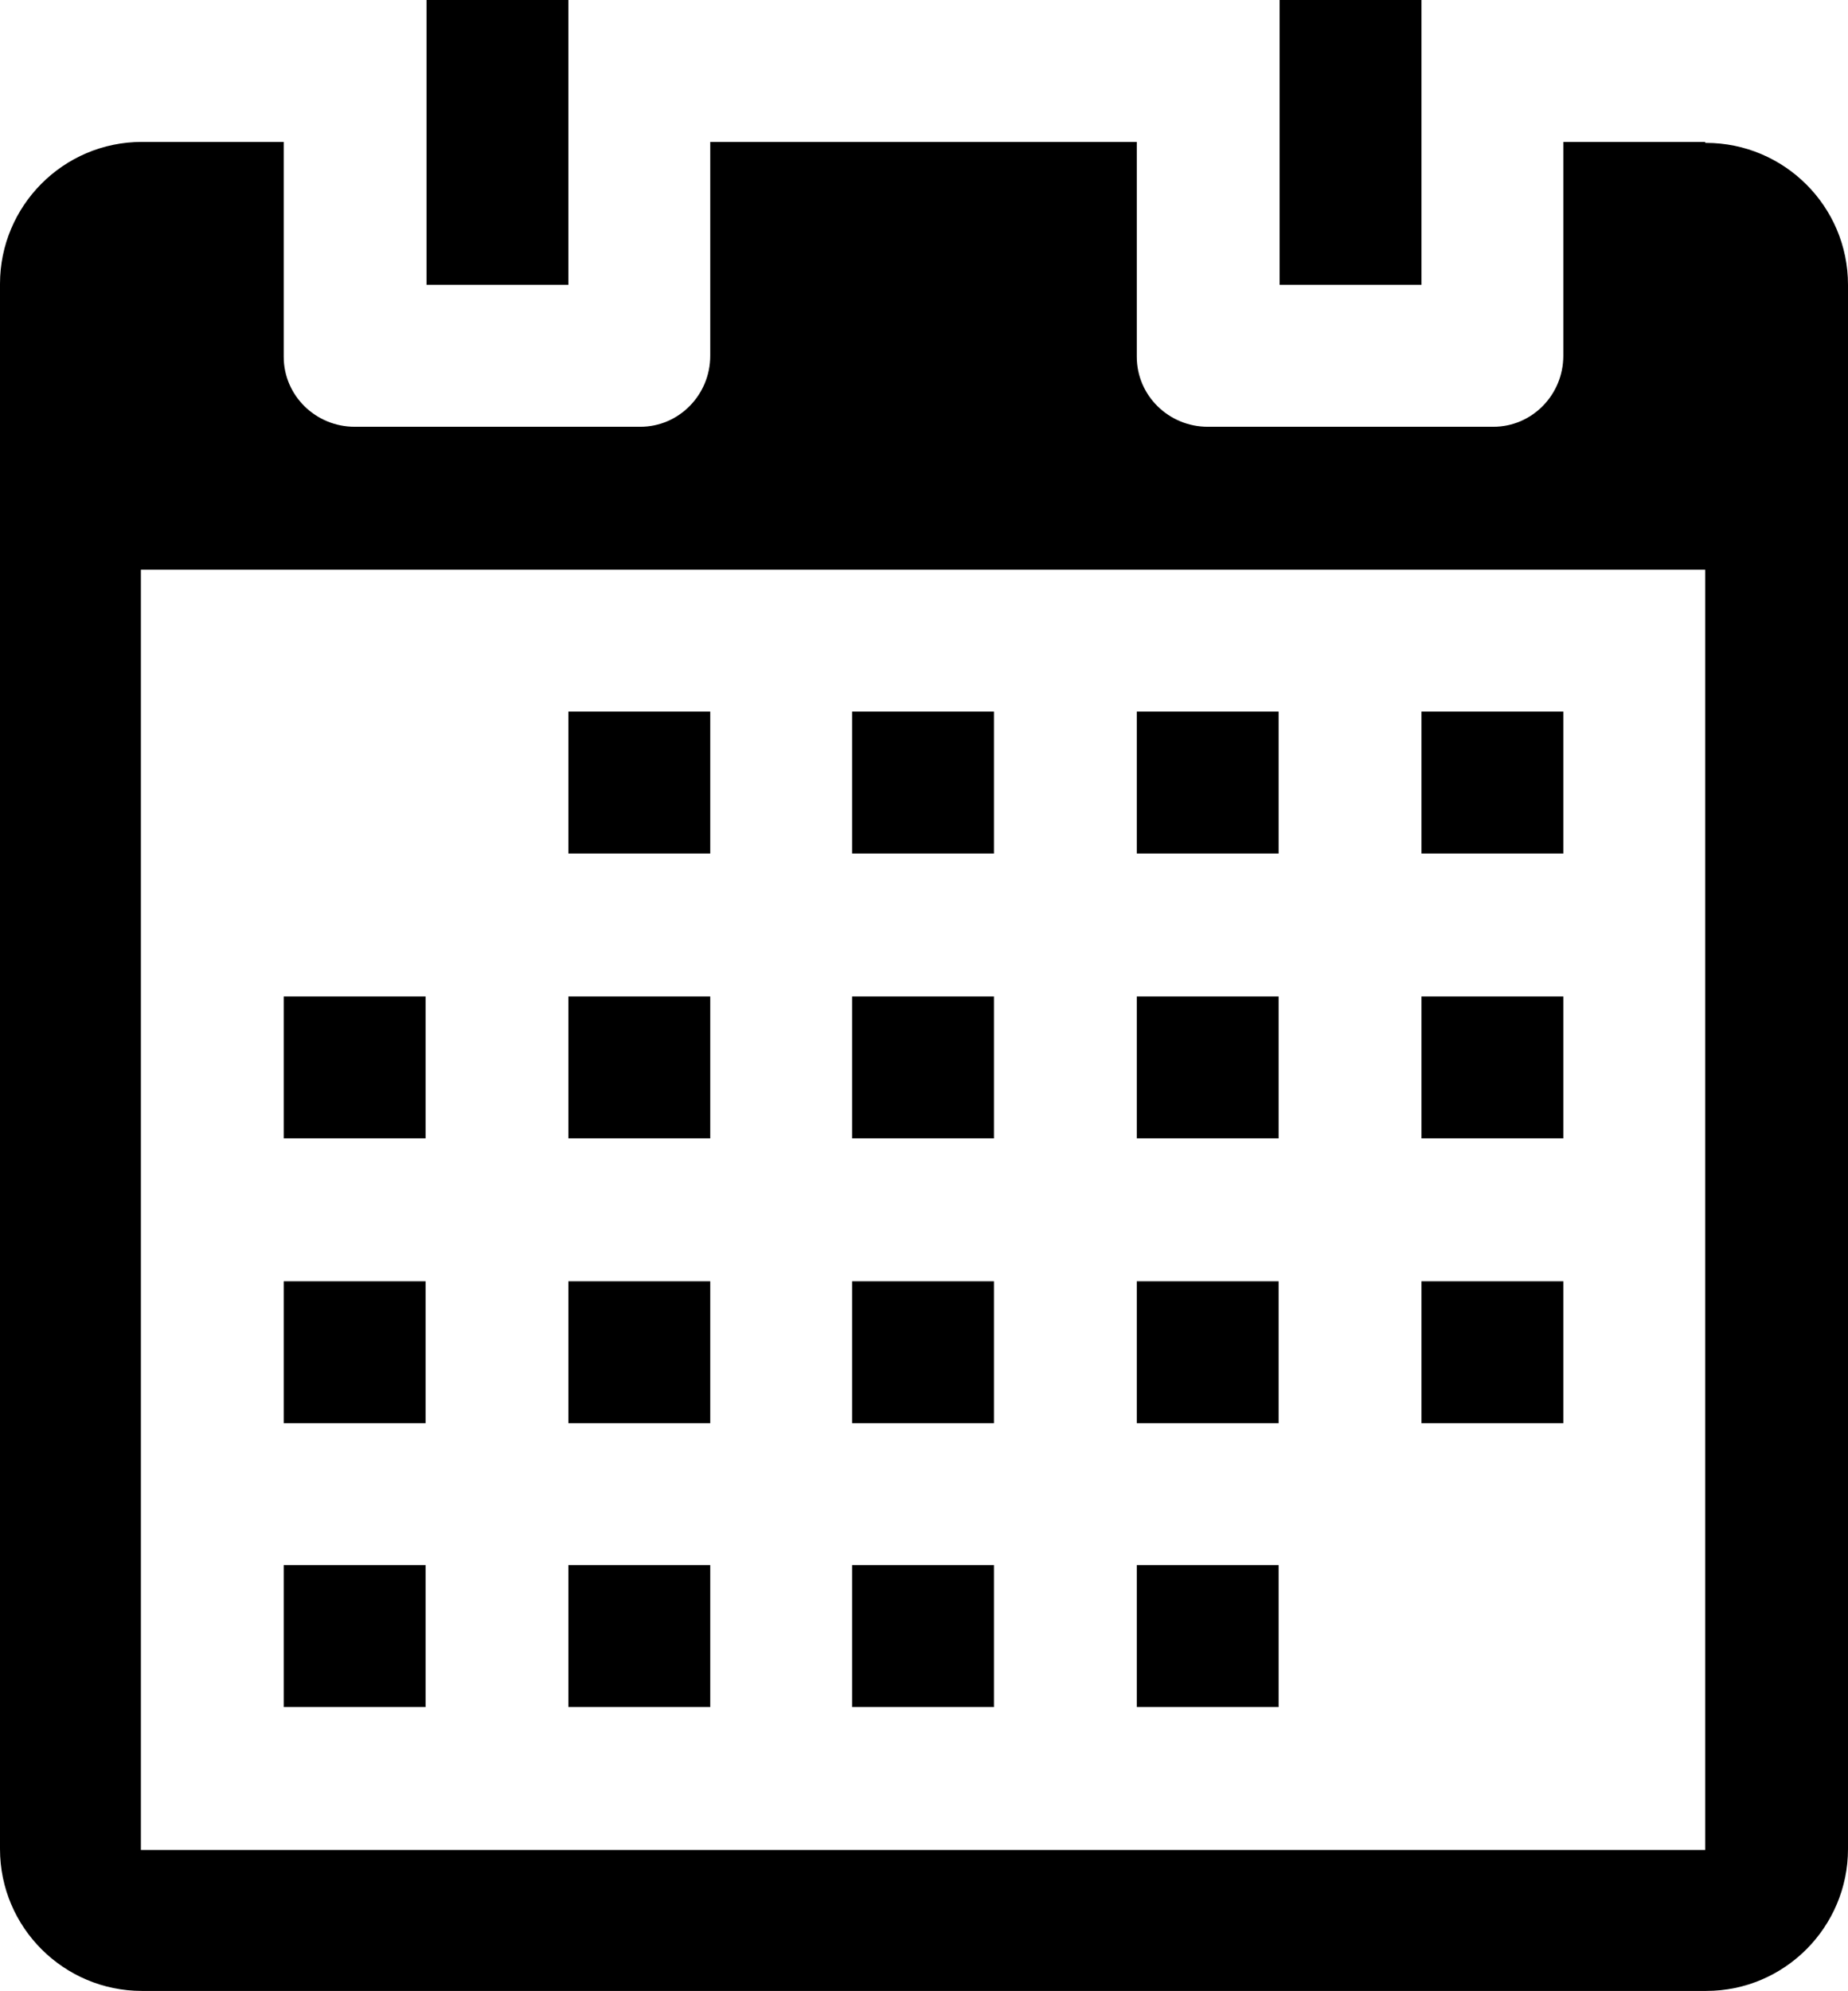<?xml version="1.0" encoding="UTF-8"?><svg id="a" xmlns="http://www.w3.org/2000/svg" viewBox="0 0 19.02 20.48"><path d="M17.55,1.46h-1.46v2.2c0,.4-.32.73-.72.73h-2.94c-.4,0-.73-.32-.73-.72h0V1.46h-4.39v2.2c0,.4-.32.73-.72.73h-2.94c-.4,0-.73-.32-.73-.72h0V1.46h-1.46c-.81,0-1.46.66-1.46,1.46v16.1c0,.81.66,1.46,1.46,1.46h16.1c.81,0,1.46-.66,1.46-1.46V2.93c0-.81-.66-1.46-1.46-1.46h-.01ZM17.55,19.03H1.45V5.86h16.1s0,13.17,0,13.17ZM5.85,2.93h-1.46V0h1.46v2.93ZM14.63,2.93h-1.46V0h1.46v2.93ZM7.31,8.78h-1.46v-1.46h1.46v1.46ZM10.23,8.78h-1.46v-1.46h1.46v1.46ZM13.16,8.78h-1.46v-1.46h1.46v1.46ZM16.09,8.78h-1.46v-1.46h1.46v1.46ZM4.38,11.71h-1.46v-1.46h1.46v1.46ZM7.31,11.71h-1.46v-1.46h1.46v1.46ZM10.23,11.71h-1.46v-1.46h1.46v1.46ZM13.16,11.71h-1.46v-1.46h1.46v1.46ZM16.09,11.71h-1.46v-1.46h1.46v1.46ZM4.38,14.64h-1.46v-1.46h1.46v1.46ZM7.31,14.64h-1.46v-1.46h1.46v1.46ZM10.23,14.64h-1.46v-1.46h1.46v1.46ZM13.16,14.64h-1.46v-1.46h1.46v1.46ZM16.09,14.64h-1.46v-1.46h1.46v1.46ZM4.38,17.56h-1.46v-1.46h1.46v1.46ZM7.31,17.56h-1.46v-1.46h1.46v1.46ZM10.23,17.56h-1.46v-1.46h1.46v1.46ZM13.16,17.56h-1.46v-1.46h1.46v1.46Z" style="fill:#000; fill-rule:evenodd; stroke-width:0px;"/></svg>